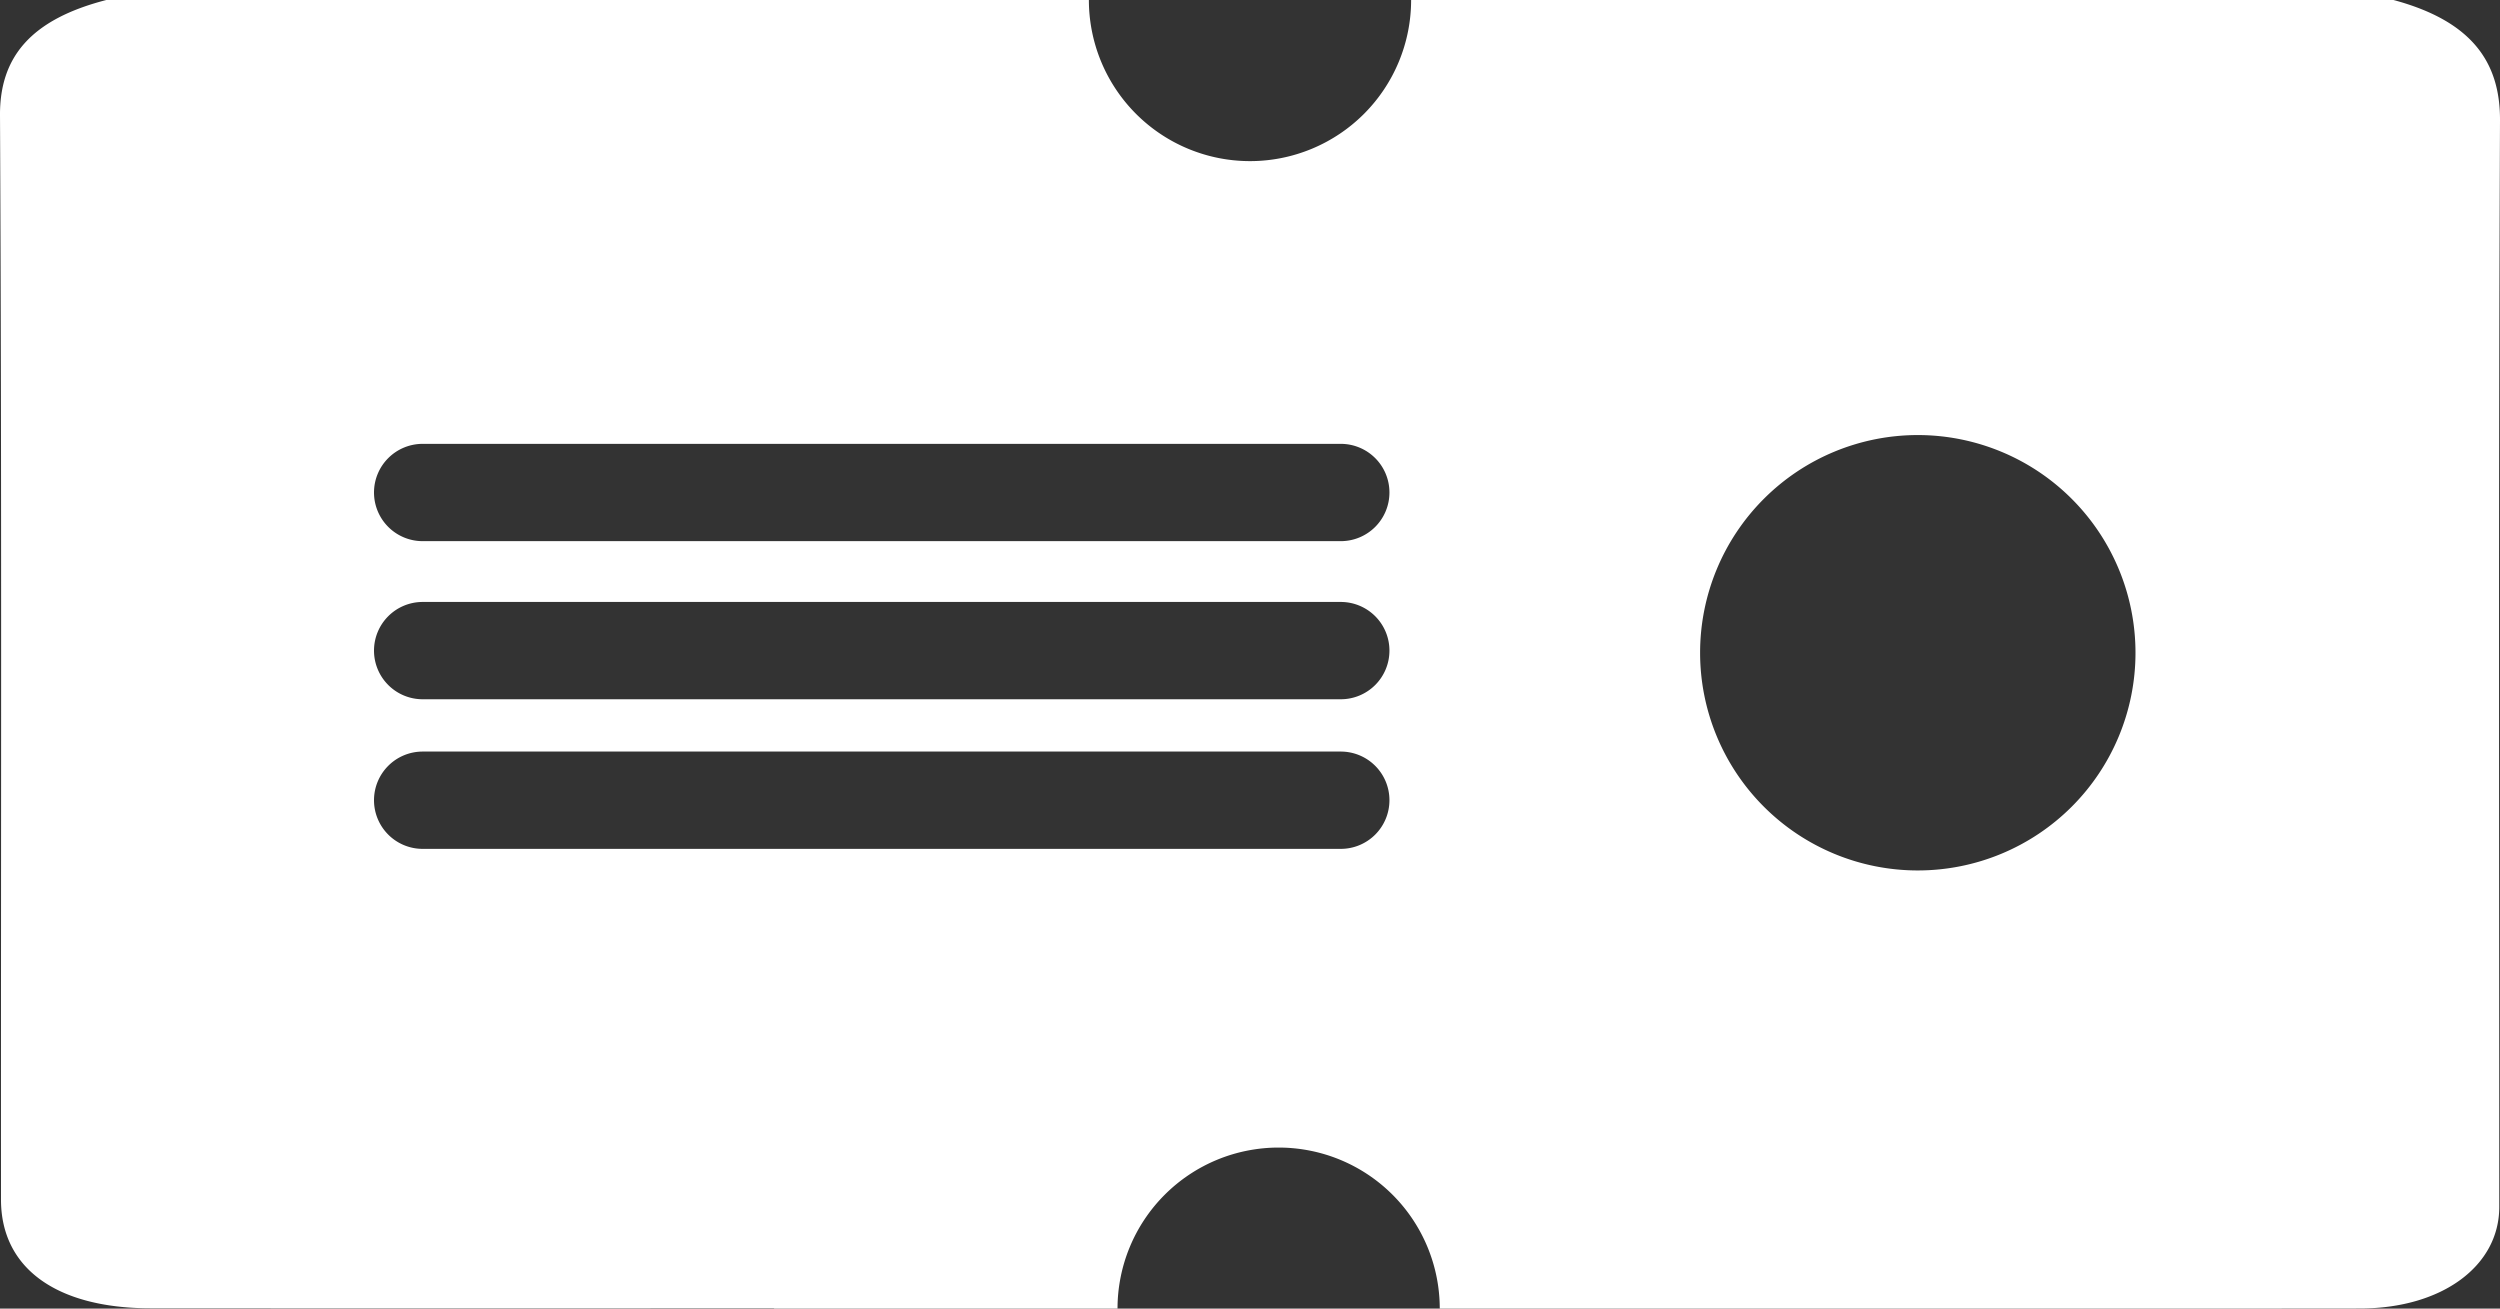 <svg xmlns="http://www.w3.org/2000/svg" width="77.954" height="40.804" viewBox="0 0 77.954 40.804">
  <rect x="0" y="0" width="77.954" height="40.804" fill="#333333" stroke="none"/>
  <path id="domestic-icon" d="M-1578.57-1586.258c.008-1.828-.89-3.1-3.321-3.754h-30.632a5.024,5.024,0,0,1-5.024,5.024,5.025,5.025,0,0,1-5.024-5.024h-30.638c-2.356.607-3.324,1.781-3.315,3.595.058,11.271.026,22.541.031,33.812,0,2.13,1.718,3.385,4.664,3.388q9.723.007,19.445,0l-.01.012h10.716a5.024,5.024,0,0,1,5.024-5.024,5.024,5.024,0,0,1,5.024,5.024h17.3l0,0q5.7,0,11.409-.006c2.556-.008,4.327-1.331,4.328-3.164C-1578.593-1563.674-1578.619-1574.966-1578.57-1586.258Zm-36.146,22.715h-28.629a1.517,1.517,0,0,1-1.517-1.517,1.517,1.517,0,0,1,1.517-1.517h28.629a1.517,1.517,0,0,1,1.517,1.517A1.517,1.517,0,0,1-1614.716-1563.543Zm0-4.665h-28.629a1.517,1.517,0,0,1-1.517-1.517,1.517,1.517,0,0,1,1.517-1.517h28.629a1.517,1.517,0,0,1,1.517,1.517A1.517,1.517,0,0,1-1614.716-1568.208Zm0-4.93h-28.629a1.517,1.517,0,0,1-1.517-1.517,1.517,1.517,0,0,1,1.517-1.517h28.629a1.517,1.517,0,0,1,1.517,1.517A1.517,1.517,0,0,1-1614.716-1573.138Zm17.992,10.268a6.788,6.788,0,0,1-6.788-6.788,6.788,6.788,0,0,1,6.788-6.788,6.789,6.789,0,0,1,6.788,6.788A6.788,6.788,0,0,1-1596.723-1562.87Z" transform="translate(1656.524 1590.012)" fill="#fff" fill-rule="evenodd"/>
</svg>
